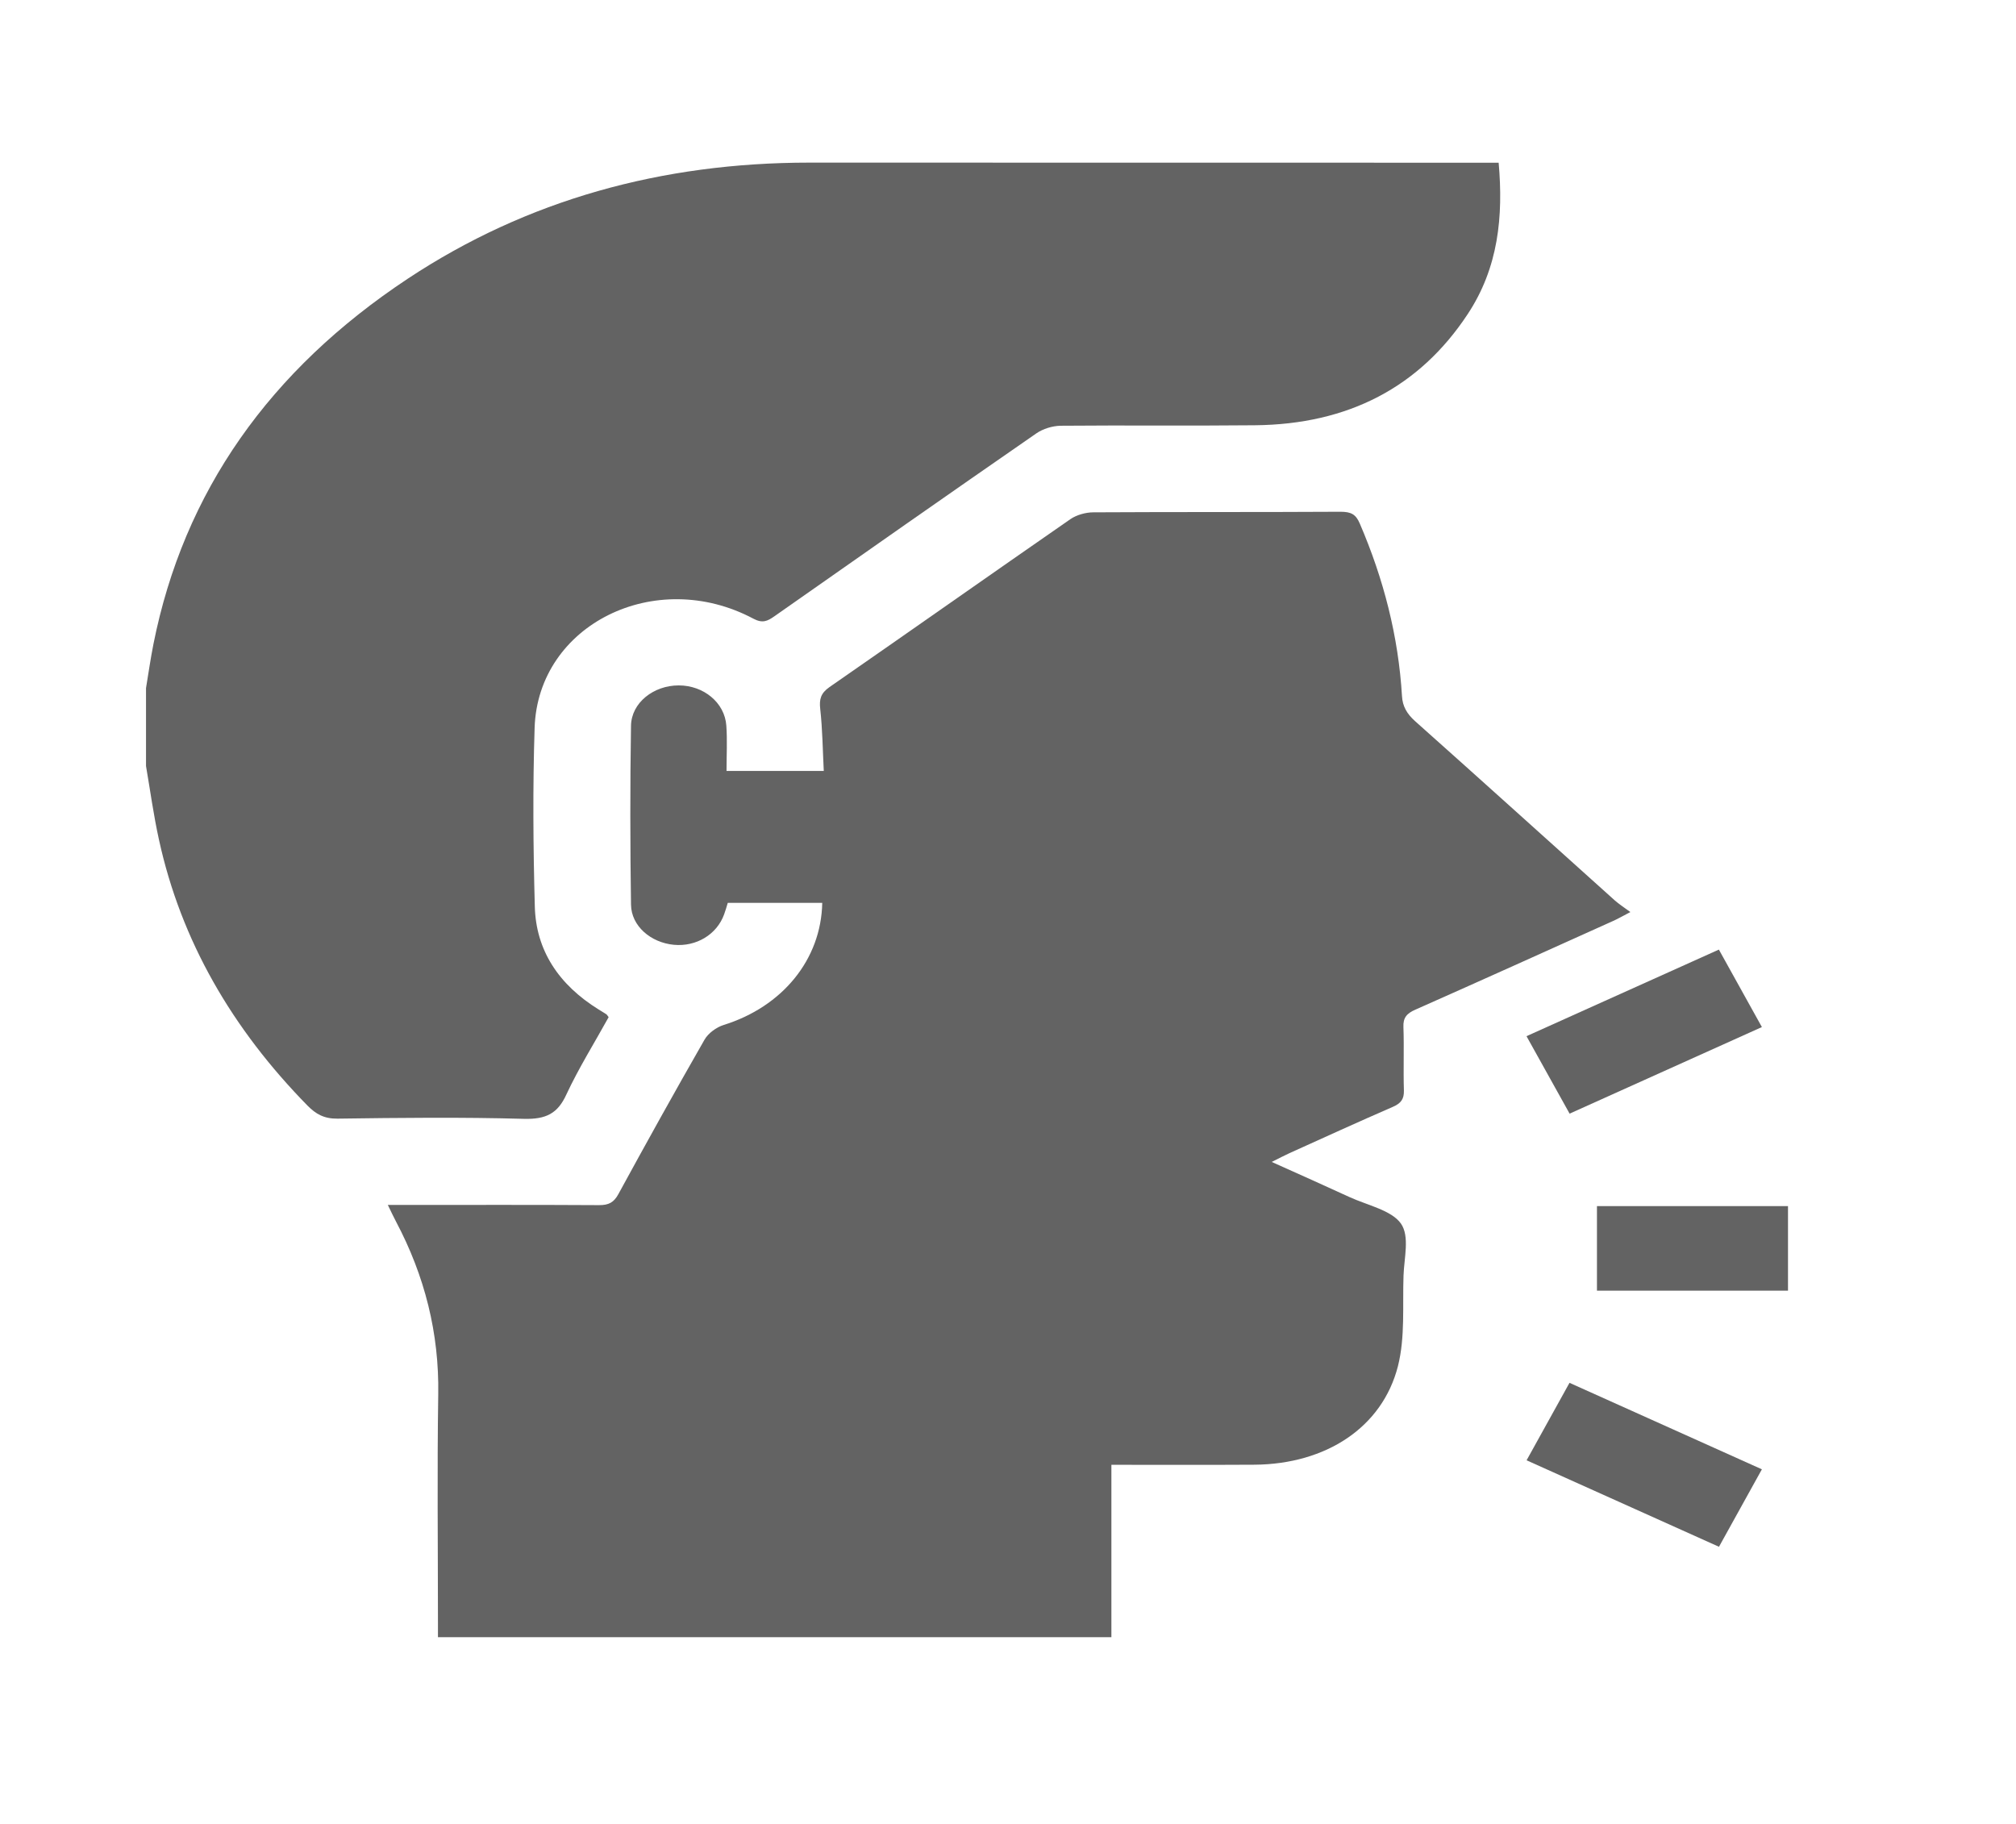 <svg width="21" height="19" viewBox="0 0 21 19" fill="none" xmlns="http://www.w3.org/2000/svg">
<path fill-rule="evenodd" clip-rule="evenodd" d="M1.521 7.168C1.546 7.016 1.568 6.863 1.598 6.711C1.914 5.122 2.809 3.856 4.248 2.903C5.49 2.081 6.894 1.694 8.432 1.694C10.759 1.695 13.087 1.695 15.415 1.695C15.476 1.695 15.536 1.695 15.611 1.695C15.66 2.253 15.61 2.788 15.286 3.276C14.787 4.03 14.048 4.421 13.071 4.43C12.398 4.437 11.724 4.429 11.05 4.435C10.964 4.436 10.864 4.467 10.796 4.514C9.883 5.146 8.974 5.783 8.065 6.421C7.994 6.471 7.942 6.495 7.848 6.445C6.827 5.902 5.605 6.506 5.569 7.58C5.549 8.201 5.554 8.823 5.571 9.444C5.583 9.898 5.818 10.257 6.236 10.516C6.263 10.533 6.291 10.55 6.318 10.567C6.322 10.57 6.324 10.575 6.34 10.596C6.195 10.859 6.029 11.124 5.899 11.403C5.81 11.597 5.691 11.662 5.454 11.655C4.808 11.637 4.162 11.644 3.516 11.653C3.375 11.655 3.289 11.604 3.204 11.518C2.418 10.717 1.886 9.8 1.656 8.748C1.6 8.494 1.565 8.236 1.521 7.98C1.521 7.71 1.521 7.439 1.521 7.168Z" fill="#636363"/>
<path fill-rule="evenodd" clip-rule="evenodd" d="M11.577 15.259C11.577 15.869 11.577 16.458 11.577 17.055C9.239 17.055 6.914 17.055 4.562 17.055C4.562 17.005 4.562 16.952 4.562 16.899C4.562 16.108 4.553 15.316 4.565 14.524C4.575 13.89 4.426 13.293 4.124 12.723C4.098 12.674 4.075 12.624 4.04 12.552C4.118 12.552 4.176 12.552 4.234 12.552C4.903 12.552 5.571 12.55 6.239 12.554C6.343 12.555 6.395 12.524 6.441 12.44C6.735 11.901 7.033 11.364 7.339 10.83C7.376 10.765 7.461 10.701 7.539 10.677C8.149 10.487 8.554 9.996 8.565 9.405C8.24 9.405 7.915 9.405 7.581 9.405C7.57 9.442 7.558 9.484 7.543 9.525C7.467 9.735 7.253 9.864 7.019 9.842C6.778 9.819 6.576 9.646 6.573 9.424C6.564 8.803 6.563 8.181 6.573 7.56C6.577 7.32 6.809 7.14 7.069 7.14C7.329 7.139 7.55 7.32 7.566 7.56C7.577 7.713 7.568 7.868 7.568 8.031C7.904 8.031 8.224 8.031 8.581 8.031C8.57 7.819 8.568 7.601 8.544 7.385C8.533 7.285 8.548 7.222 8.641 7.157C9.479 6.576 10.312 5.989 11.15 5.408C11.214 5.364 11.309 5.337 11.39 5.337C12.248 5.332 13.105 5.336 13.963 5.331C14.075 5.331 14.124 5.358 14.165 5.455C14.414 6.034 14.567 6.631 14.604 7.251C14.61 7.358 14.655 7.435 14.739 7.511C15.436 8.132 16.127 8.757 16.821 9.38C16.864 9.418 16.915 9.451 16.983 9.501C16.905 9.541 16.857 9.57 16.805 9.593C16.119 9.902 15.433 10.212 14.745 10.517C14.652 10.557 14.615 10.603 14.619 10.698C14.627 10.918 14.617 11.139 14.624 11.36C14.626 11.447 14.596 11.493 14.507 11.531C14.146 11.688 13.789 11.851 13.431 12.013C13.378 12.037 13.328 12.064 13.247 12.104C13.534 12.233 13.795 12.349 14.055 12.469C14.242 12.555 14.495 12.607 14.593 12.746C14.686 12.879 14.626 13.104 14.62 13.289C14.609 13.604 14.638 13.929 14.562 14.231C14.399 14.87 13.812 15.252 13.069 15.258C12.58 15.261 12.091 15.259 11.577 15.259Z" fill="#636363"/>
<path fill-rule="evenodd" clip-rule="evenodd" d="M17.905 9.892C18.06 10.171 18.203 10.429 18.353 10.699C17.681 11.002 17.023 11.298 16.35 11.601C16.199 11.329 16.053 11.068 15.901 10.794C16.573 10.492 17.231 10.196 17.905 9.892Z" fill="#636363"/>
<path fill-rule="evenodd" clip-rule="evenodd" d="M18.353 15.306C18.201 15.58 18.058 15.838 17.906 16.113C17.24 15.814 16.583 15.518 15.902 15.212C16.051 14.944 16.195 14.683 16.349 14.405C17.015 14.704 17.673 15 18.353 15.306Z" fill="#636363"/>
<path fill-rule="evenodd" clip-rule="evenodd" d="M18.625 12.564C18.625 12.859 18.625 13.147 18.625 13.445C17.961 13.445 17.303 13.445 16.635 13.445C16.635 13.153 16.635 12.864 16.635 12.564C17.29 12.564 17.949 12.564 18.625 12.564Z" fill="#636363"/>
</svg>
